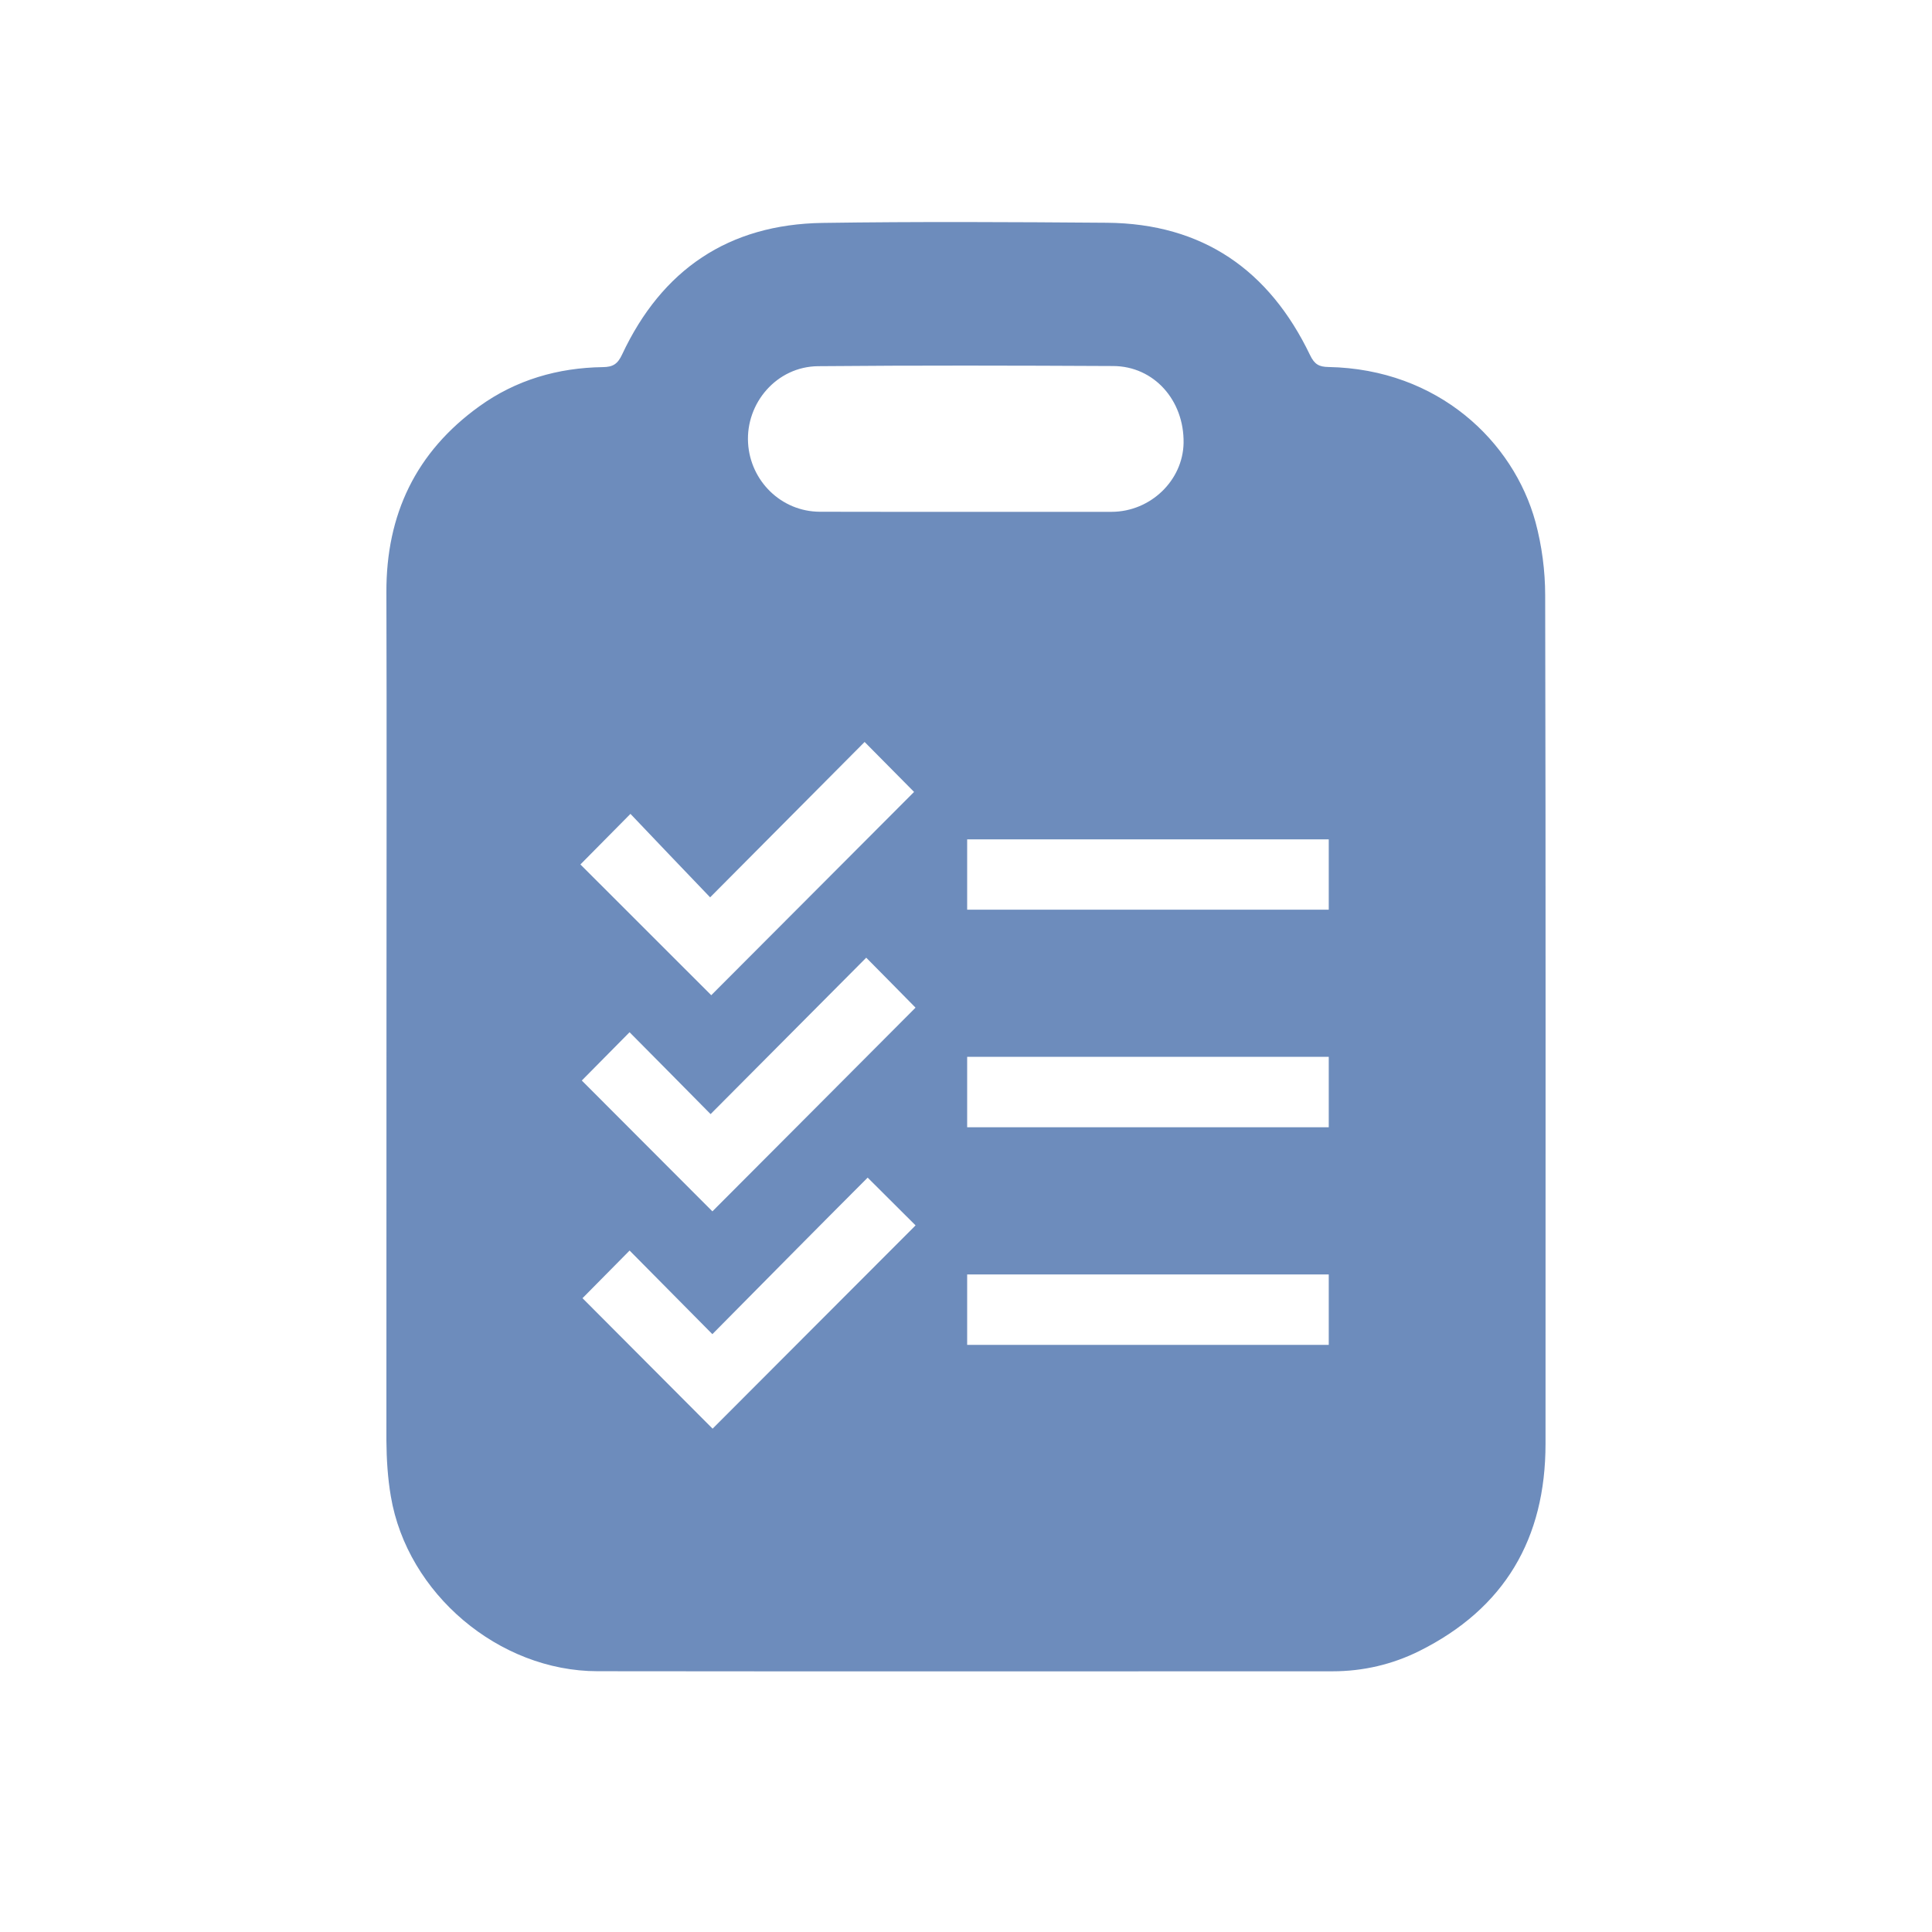 <?xml version="1.0" encoding="utf-8"?>
<!-- Generator: Adobe Illustrator 21.1.0, SVG Export Plug-In . SVG Version: 6.00 Build 0)  -->
<svg version="1.1" id="Layer_1" xmlns="http://www.w3.org/2000/svg" xmlns:xlink="http://www.w3.org/1999/xlink" x="0px" y="0px"
	 viewBox="0 0 50 50" style="enable-background:new 0 0 50 50;" xml:space="preserve">
<style type="text/css">
	.st0{fill:#6D8CBC;}
</style>
<g id="_x35_pzpl7_1_">
	<g>
		<path class="st0" d="M10.002,26.351c0-3.674,0.009-7.348-0.002-11.02c-0.008-2.02,0.766-3.636,2.405-4.816
			c0.951-0.685,2.035-0.997,3.195-1.014c0.265-0.002,0.386-0.081,0.502-0.331c1.029-2.193,2.754-3.365,5.186-3.401
			c2.455-0.036,4.906-0.023,7.361-0.004c2.476,0.021,4.199,1.225,5.255,3.425c0.116,0.242,0.235,0.304,0.476,0.308
			c2.844,0.054,4.788,1.931,5.358,4.011c0.165,0.612,0.251,1.265,0.251,1.897c0.017,7.319,0.008,14.642,0.009,21.958
			c0,2.455-1.058,4.263-3.266,5.364c-0.696,0.347-1.455,0.525-2.244,0.525c-6.34,0-12.683,0.006-19.024-0.002
			c-2.554-0.002-4.925-2.008-5.349-4.525c-0.081-0.471-0.111-0.96-0.115-1.438C9.999,33.644,10.002,30,10.002,26.351z
			 M24.997,13.246c1.261,0,2.518,0.002,3.779,0c1.001-0.006,1.838-0.813,1.855-1.782c0.017-1.104-0.766-1.986-1.82-1.991
			c-2.543-0.013-5.089-0.019-7.636,0.004c-1.079,0.009-1.876,0.96-1.815,1.987c0.056,0.975,0.851,1.777,1.859,1.78
			C22.479,13.248,23.74,13.246,24.997,13.246z M18.407,25.756c1.773-1.775,3.544-3.551,5.249-5.261
			c-0.401-0.403-0.828-0.836-1.28-1.293c-1.288,1.293-2.605,2.62-3.998,4.021c-0.711-0.744-1.403-1.464-2.062-2.16
			c-0.46,0.463-0.891,0.899-1.295,1.309C16.14,23.491,17.286,24.637,18.407,25.756z M22.418,24.785
			c-1.334,1.338-2.65,2.665-4.028,4.048c-0.721-0.732-1.422-1.438-2.097-2.119c-0.439,0.444-0.87,0.881-1.236,1.25
			c1.125,1.127,2.275,2.277,3.38,3.386c1.737-1.742,3.51-3.517,5.257-5.272C23.309,25.685,22.885,25.258,22.418,24.785z
			 M18.436,34.528c-0.776-0.783-1.478-1.493-2.142-2.164c-0.431,0.437-0.862,0.87-1.219,1.233c1.12,1.123,2.269,2.275,3.367,3.377
			c1.735-1.741,3.509-3.512,5.253-5.261c-0.393-0.393-0.819-0.815-1.24-1.236C21.151,31.782,19.836,33.112,18.436,34.528z
			 M34.388,21.722c-3.141,0-6.254,0-9.358,0c0,0.627,0,1.225,0,1.82c3.134,0,6.237,0,9.358,0
			C34.388,22.927,34.388,22.342,34.388,21.722z M34.388,29.174c0-0.619,0-1.217,0-1.824c-3.134,0-6.246,0-9.358,0
			c0,0.625,0,1.221,0,1.824C28.156,29.174,31.261,29.174,34.388,29.174z M34.388,32.983c-3.137,0-6.252,0-9.358,0
			c0,0.627,0,1.221,0,1.822c3.13,0,6.233,0,9.358,0C34.388,34.193,34.388,33.606,34.388,32.983z"/>
	</g>
</g>
</svg>
